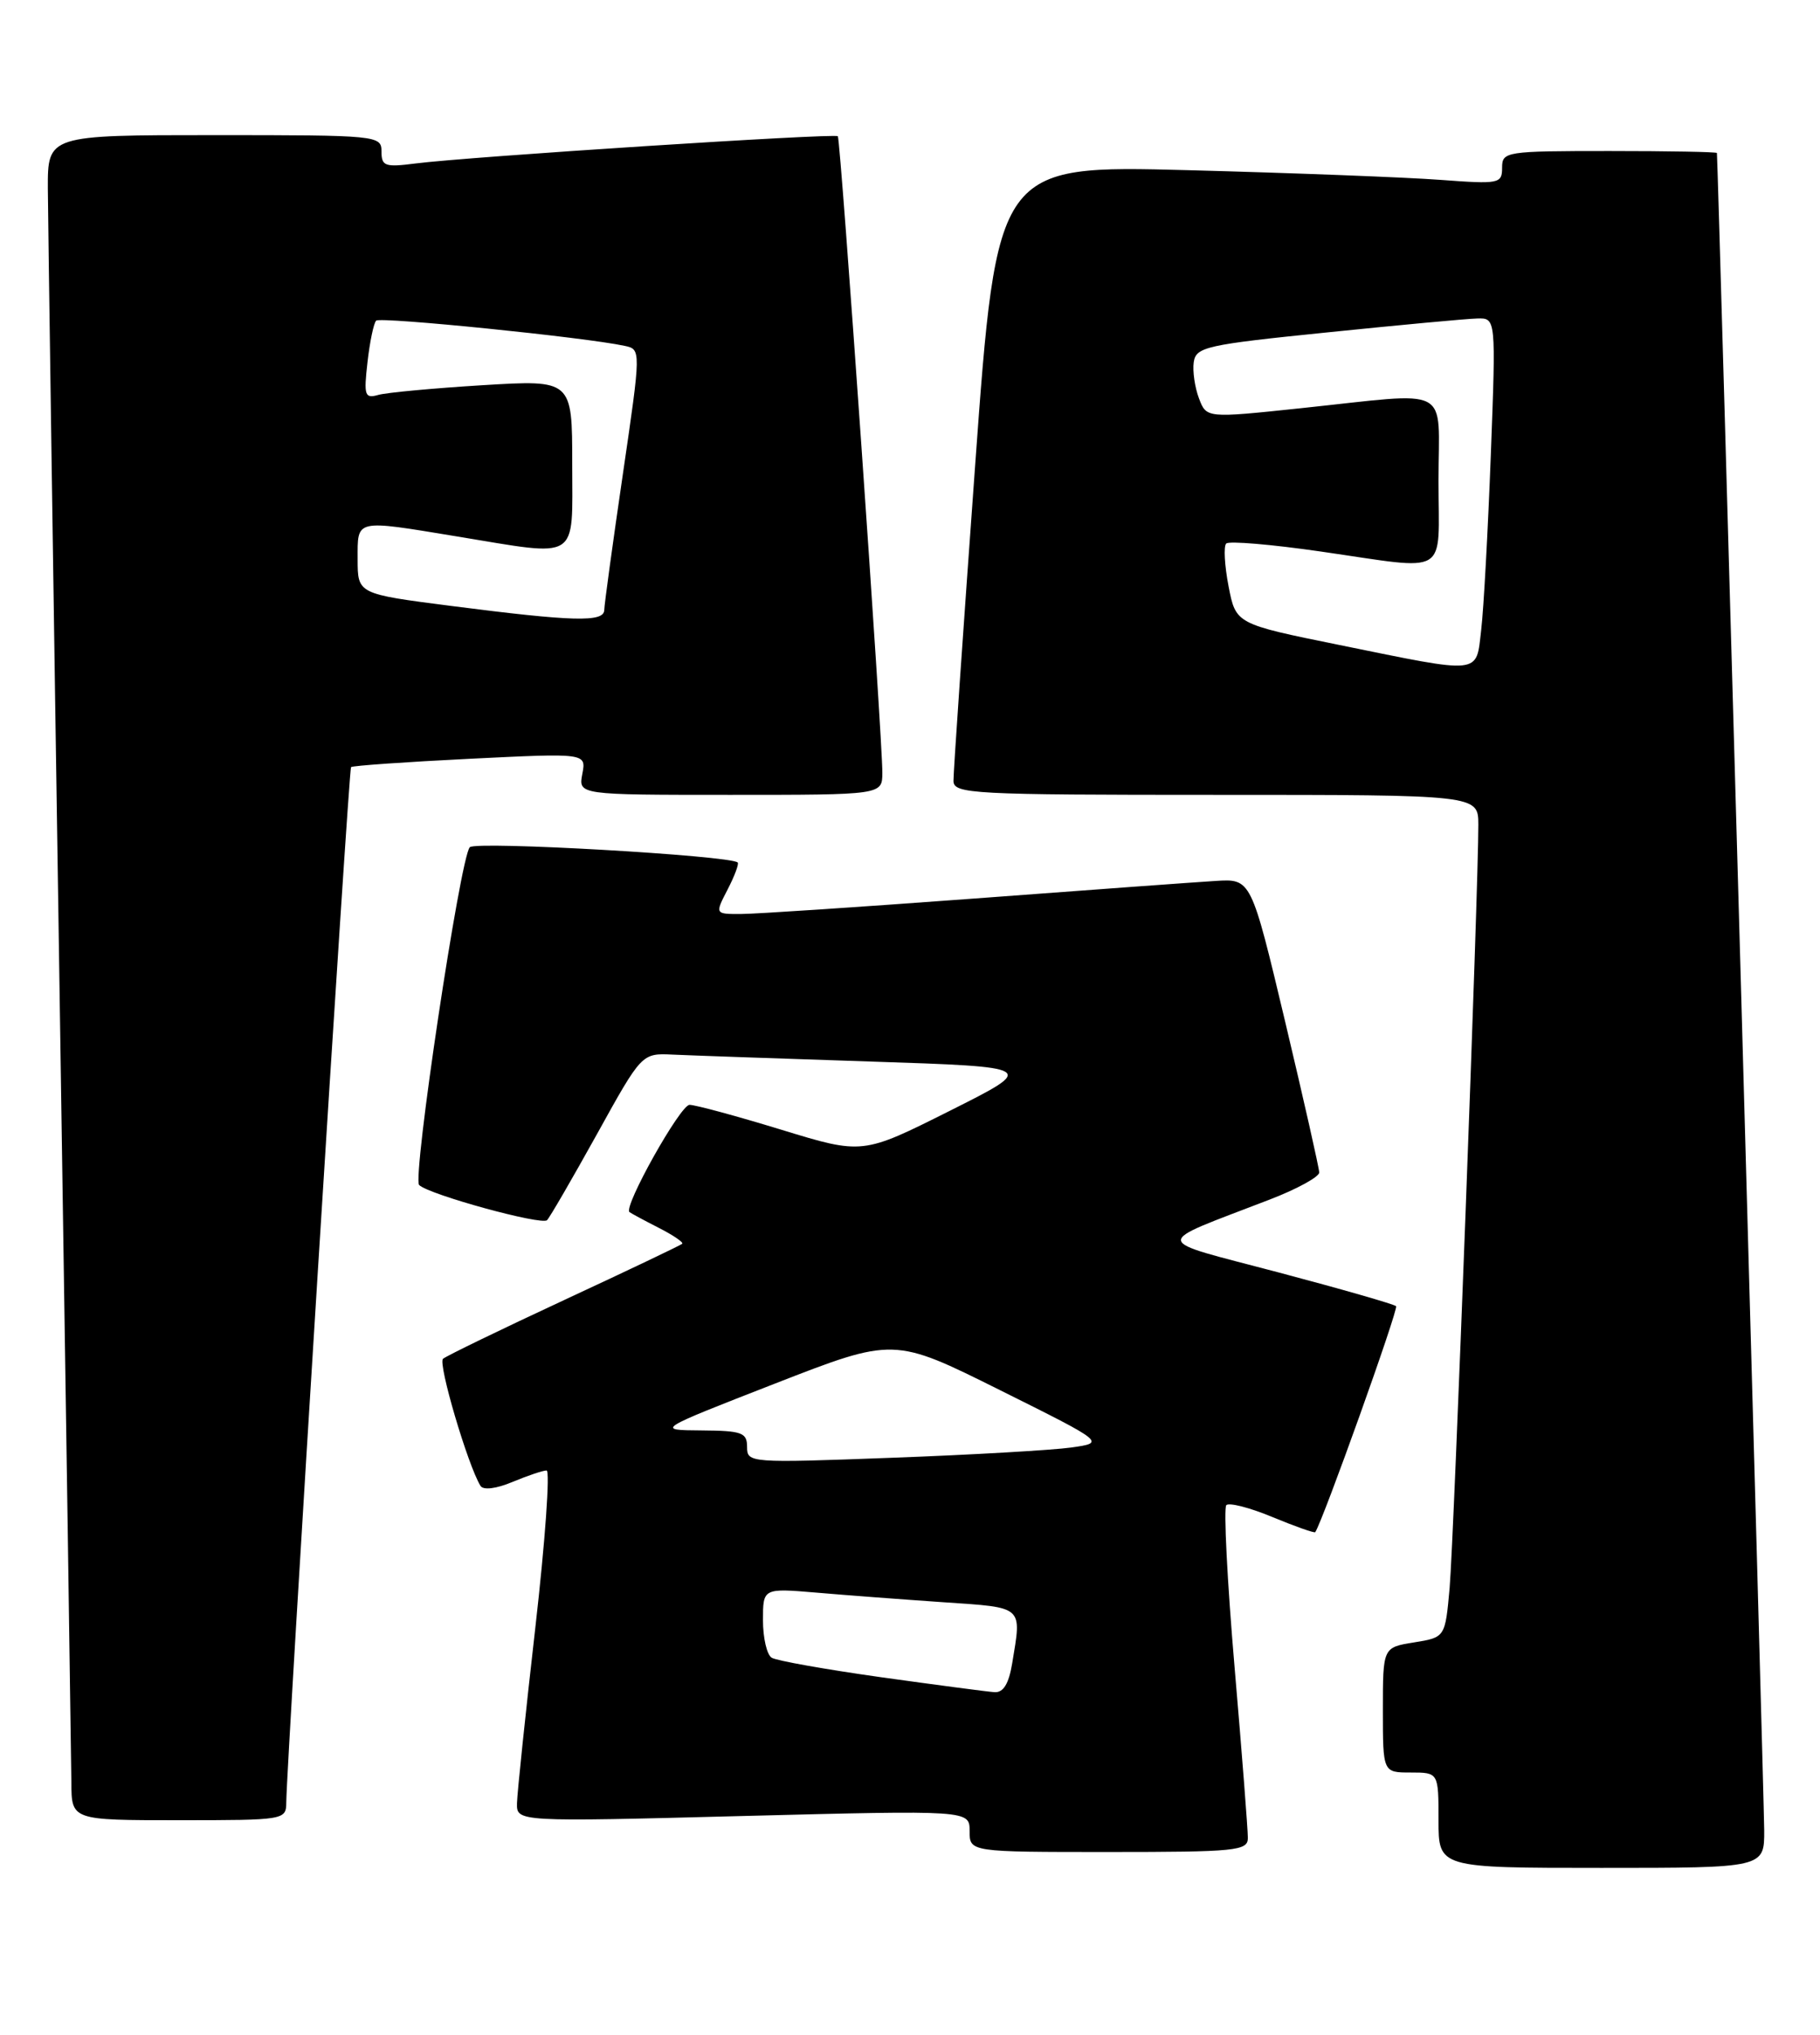 <?xml version="1.0" encoding="UTF-8" standalone="no"?>
<!DOCTYPE svg PUBLIC "-//W3C//DTD SVG 1.1//EN" "http://www.w3.org/Graphics/SVG/1.1/DTD/svg11.dtd" >
<svg xmlns="http://www.w3.org/2000/svg" xmlns:xlink="http://www.w3.org/1999/xlink" version="1.1" viewBox="0 0 229 256">
 <g >
 <path fill="currentColor"
d=" M 221.98 230.25 C 221.96 226.37 216.15 20.07 216.03 19.25 C 216.02 19.11 209.93 19.00 202.50 19.00 C 189.44 19.00 189.00 19.07 189.00 21.10 C 189.00 23.11 188.65 23.18 181.25 22.63 C 176.99 22.31 162.69 21.76 149.47 21.41 C 125.44 20.78 125.44 20.78 122.69 58.64 C 121.18 79.46 119.95 97.29 119.97 98.25 C 120.00 99.88 122.25 100.00 153.00 100.00 C 186.00 100.00 186.00 100.00 186.01 103.75 C 186.04 111.28 182.93 193.68 182.40 199.75 C 181.84 206.00 181.84 206.00 177.92 206.63 C 174.00 207.26 174.00 207.26 174.00 215.13 C 174.00 223.00 174.00 223.00 177.50 223.00 C 181.00 223.00 181.00 223.00 181.00 229.00 C 181.00 235.00 181.00 235.00 201.50 235.00 C 222.00 235.00 222.00 235.00 221.98 230.25 Z  M 157.01 231.25 C 157.02 230.29 156.27 220.61 155.34 209.76 C 154.41 198.90 153.95 189.72 154.30 189.36 C 154.66 189.01 157.28 189.68 160.13 190.87 C 162.98 192.05 165.39 192.90 165.49 192.76 C 166.45 191.34 176.00 164.66 175.66 164.33 C 175.41 164.08 168.75 162.17 160.86 160.08 C 144.64 155.79 144.75 156.71 159.75 150.92 C 163.19 149.60 165.99 148.06 165.99 147.51 C 165.98 146.95 164.05 138.41 161.70 128.52 C 157.42 110.55 157.42 110.55 152.96 110.83 C 150.51 110.98 136.80 111.98 122.50 113.05 C 108.20 114.11 95.03 114.99 93.22 114.99 C 89.95 115.00 89.95 115.00 91.55 111.91 C 92.43 110.21 93.00 108.68 92.82 108.51 C 91.87 107.63 59.82 105.79 59.11 106.59 C 57.89 107.95 51.85 148.26 52.74 149.09 C 54.02 150.31 68.15 154.18 68.83 153.51 C 69.18 153.16 72.00 148.29 75.11 142.69 C 80.75 132.50 80.75 132.50 84.63 132.68 C 86.76 132.78 97.95 133.17 109.49 133.55 C 130.49 134.24 130.49 134.24 119.51 139.75 C 108.53 145.26 108.53 145.26 98.31 142.13 C 92.69 140.41 87.49 139.00 86.76 139.00 C 85.60 139.00 78.42 151.82 79.20 152.49 C 79.37 152.63 81.00 153.51 82.84 154.45 C 84.68 155.38 86.03 156.30 85.84 156.48 C 85.65 156.66 78.97 159.85 71.00 163.55 C 63.02 167.26 56.16 170.59 55.74 170.95 C 55.08 171.53 58.87 184.37 60.46 186.94 C 60.81 187.50 62.44 187.30 64.49 186.44 C 66.39 185.65 68.31 185.00 68.77 185.00 C 69.23 185.00 68.60 193.89 67.36 204.75 C 66.12 215.61 65.08 225.56 65.05 226.85 C 65.00 229.21 65.00 229.21 93.50 228.47 C 122.00 227.74 122.00 227.74 122.00 230.37 C 122.00 233.00 122.00 233.00 139.50 233.00 C 155.49 233.00 157.00 232.85 157.01 231.25 Z  M 36.02 226.75 C 36.08 221.39 43.87 96.80 44.17 96.51 C 44.35 96.33 51.09 95.86 59.14 95.46 C 73.77 94.74 73.77 94.74 73.27 97.37 C 72.77 100.00 72.77 100.00 91.88 100.00 C 111.00 100.00 111.00 100.00 111.02 97.25 C 111.06 93.16 105.77 17.56 105.42 17.14 C 105.08 16.74 58.85 19.72 52.25 20.57 C 48.45 21.06 48.00 20.91 48.00 19.06 C 48.00 17.05 47.54 17.00 27.00 17.00 C 6.00 17.00 6.00 17.00 6.02 23.75 C 6.04 27.46 6.70 73.03 7.50 125.00 C 8.30 176.97 8.96 221.64 8.98 224.25 C 9.00 229.00 9.00 229.00 22.50 229.00 C 35.83 229.00 36.00 228.97 36.02 226.75 Z  M 168.50 81.14 C 155.50 78.50 155.50 78.50 154.58 73.75 C 154.08 71.14 153.94 68.72 154.29 68.38 C 154.63 68.04 159.99 68.49 166.20 69.39 C 182.61 71.75 181.00 72.72 181.00 60.50 C 181.00 48.27 183.00 49.33 163.65 51.36 C 151.80 52.61 151.80 52.61 150.86 50.12 C 150.34 48.75 150.04 46.70 150.20 45.57 C 150.48 43.65 151.73 43.37 167.00 41.82 C 176.07 40.89 184.56 40.10 185.86 40.07 C 188.23 40.00 188.23 40.00 187.58 57.25 C 187.22 66.74 186.68 76.64 186.37 79.25 C 185.70 84.93 186.64 84.83 168.50 81.14 Z  M 110.85 211.01 C 103.89 210.03 97.70 208.93 97.10 208.56 C 96.49 208.19 96.00 206.06 96.00 203.84 C 96.00 199.80 96.00 199.80 102.75 200.37 C 106.46 200.69 113.66 201.23 118.75 201.58 C 128.89 202.27 128.56 201.98 127.36 209.25 C 126.93 211.86 126.24 212.97 125.12 212.89 C 124.23 212.83 117.81 211.98 110.85 211.01 Z  M 94.00 182.04 C 94.00 180.23 93.36 180.00 88.25 179.96 C 82.50 179.92 82.50 179.92 97.48 174.08 C 112.47 168.24 112.47 168.24 125.78 174.87 C 139.09 181.50 139.09 181.50 134.80 182.11 C 132.43 182.44 122.29 183.03 112.25 183.40 C 94.32 184.07 94.00 184.05 94.00 182.04 Z  M 56.75 76.23 C 45.00 74.72 45.00 74.72 45.00 70.36 C 45.00 65.26 44.55 65.36 57.50 67.49 C 73.10 70.05 72.00 70.74 72.00 58.39 C 72.00 47.78 72.00 47.78 60.75 48.46 C 54.56 48.84 48.65 49.39 47.61 49.68 C 45.89 50.17 45.76 49.78 46.24 45.56 C 46.53 43.00 47.02 40.65 47.33 40.34 C 47.84 39.83 73.66 42.44 78.58 43.51 C 80.67 43.95 80.67 43.95 78.36 59.73 C 77.09 68.40 76.04 76.06 76.03 76.75 C 75.99 78.31 72.15 78.21 56.75 76.23 Z "/>
</g>
</svg>